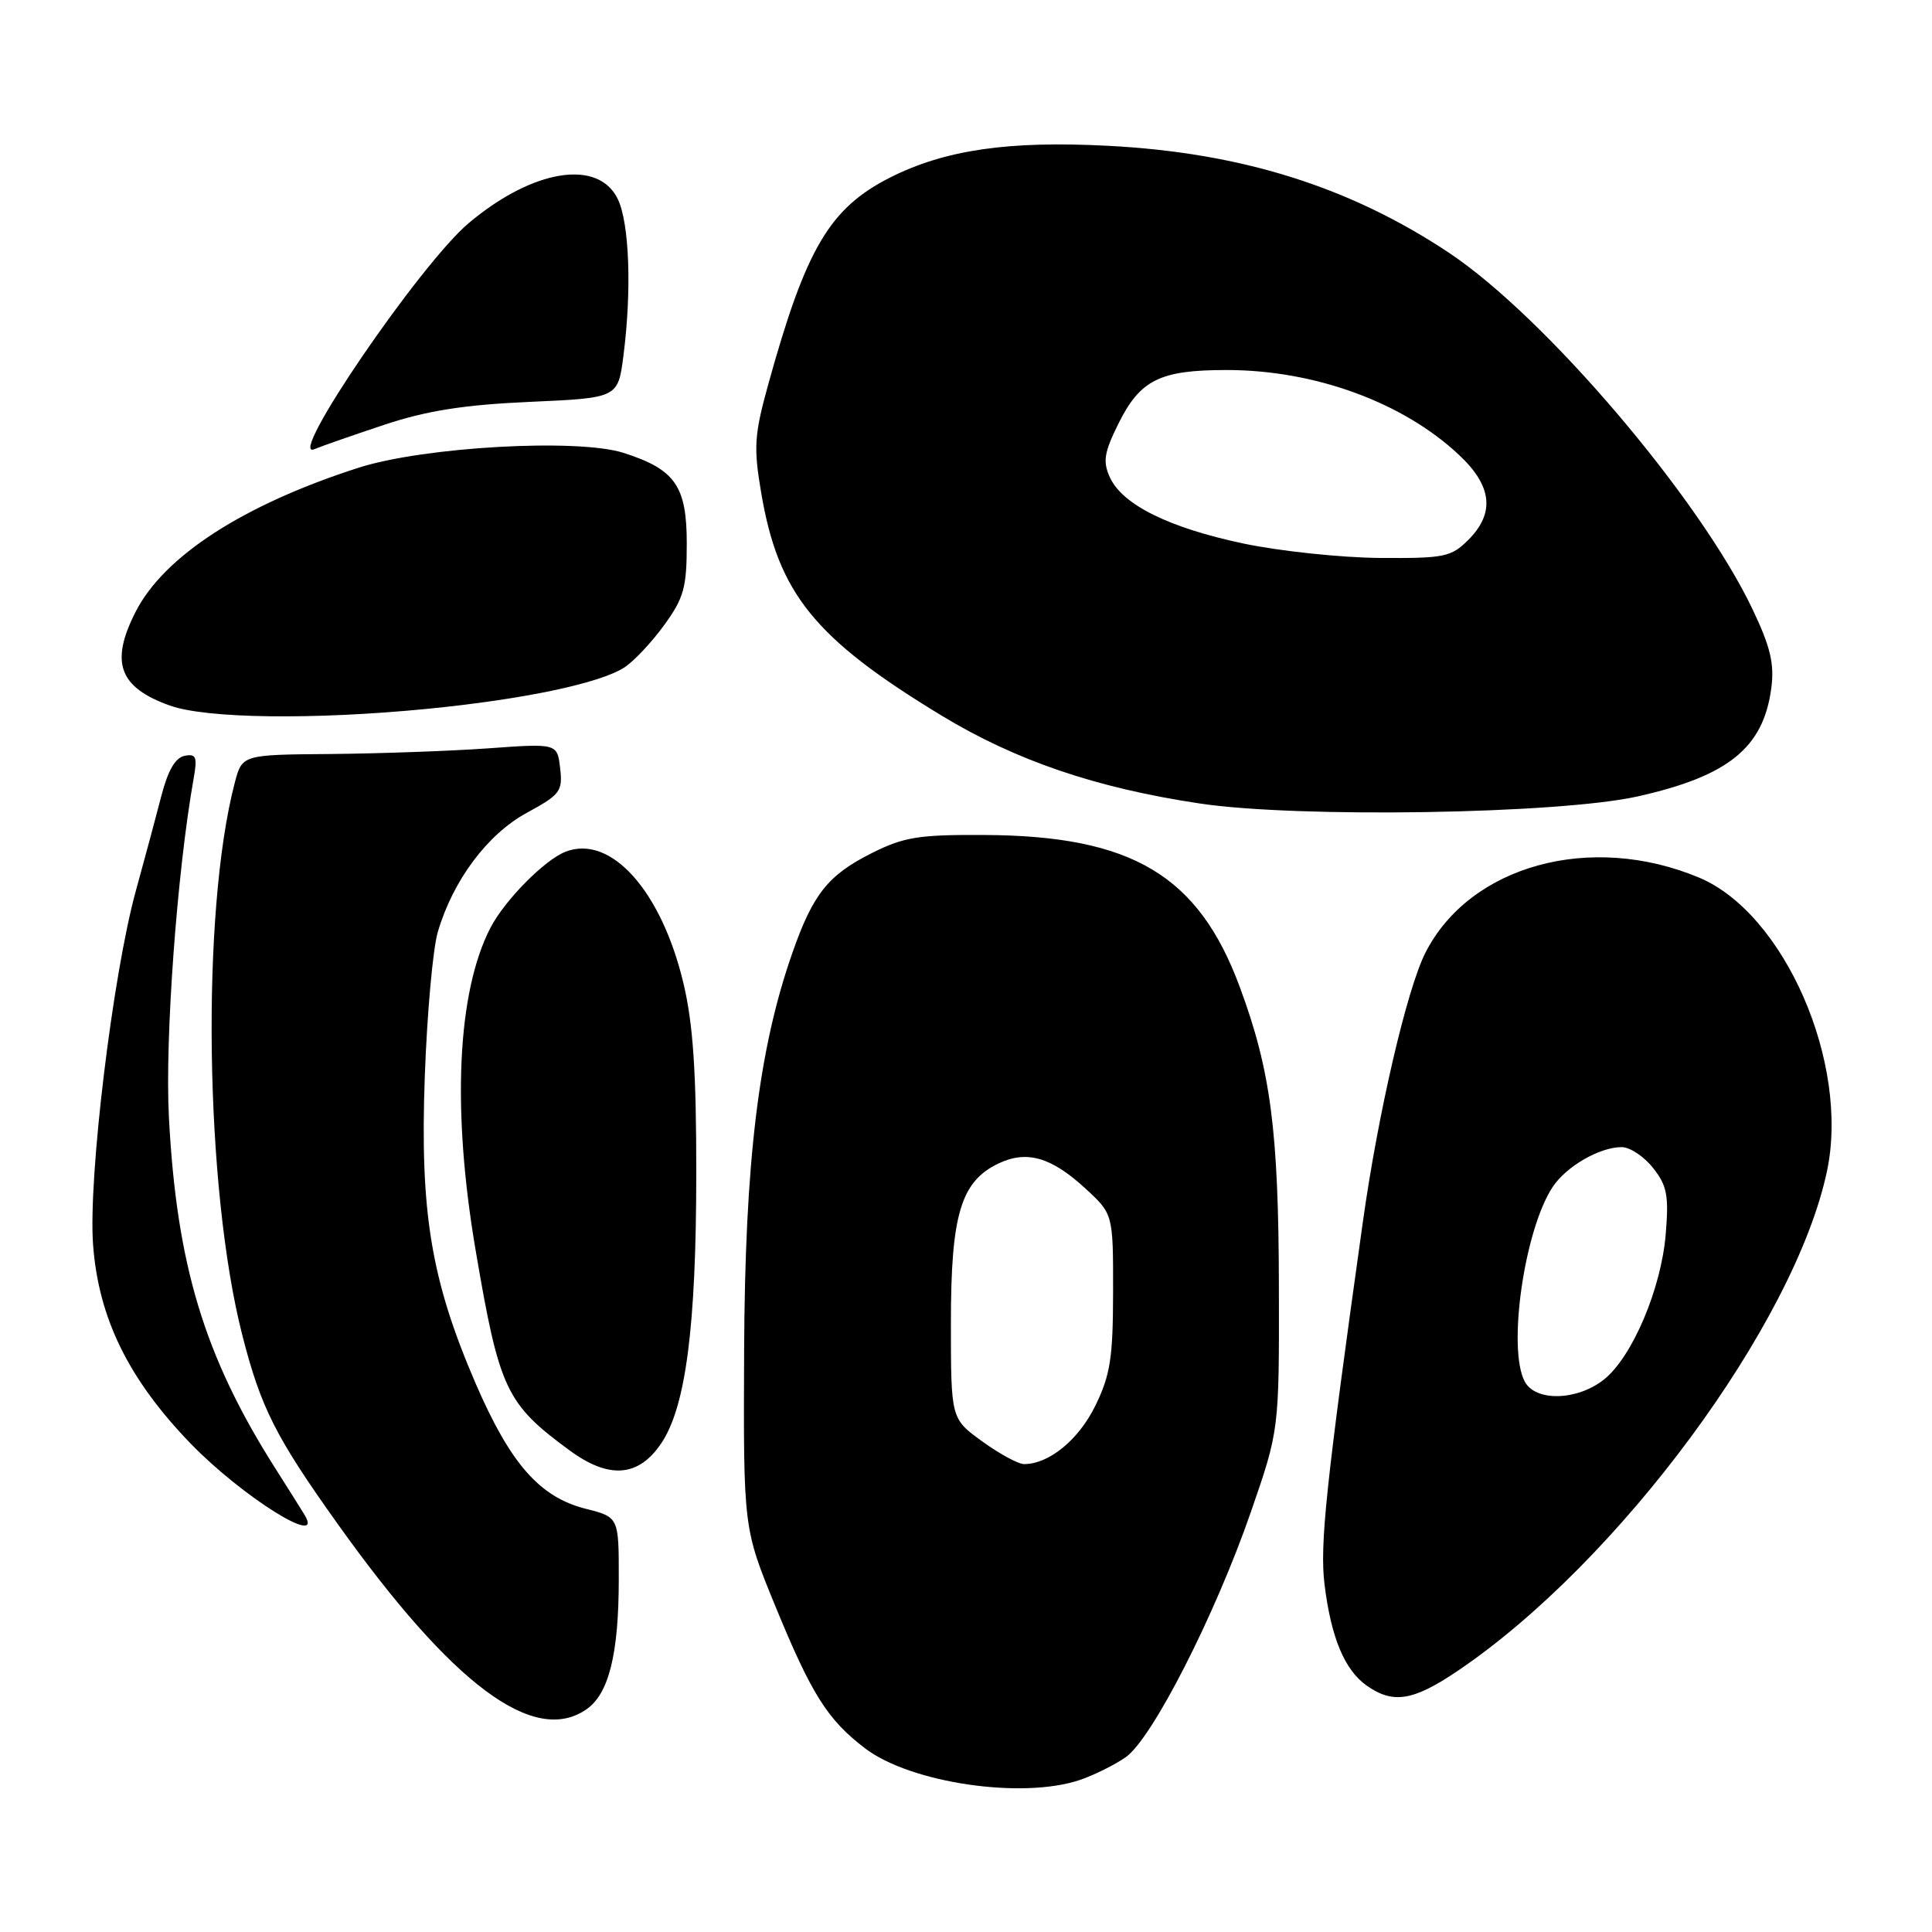 <?xml version="1.0" encoding="UTF-8" standalone="no"?>
<!DOCTYPE svg PUBLIC "-//W3C//DTD SVG 1.1//EN" "http://www.w3.org/Graphics/SVG/1.1/DTD/svg11.dtd" >
<svg xmlns="http://www.w3.org/2000/svg" xmlns:xlink="http://www.w3.org/1999/xlink" version="1.1" viewBox="0 0 256 256">
 <g >
 <path fill="currentColor"
d=" M 143.10 235.85 C 144.97 235.21 147.70 233.86 149.16 232.84 C 152.65 230.42 161.00 214.05 165.75 200.34 C 169.50 189.50 169.50 189.50 169.46 170.50 C 169.42 149.81 168.38 141.84 164.27 130.76 C 158.79 115.98 150.00 110.74 130.47 110.64 C 121.74 110.59 119.79 110.90 115.52 113.04 C 109.73 115.94 107.72 118.46 104.98 126.30 C 100.51 139.08 98.71 153.91 98.60 179.00 C 98.50 202.50 98.50 202.50 102.74 212.83 C 107.54 224.52 109.65 227.87 114.62 231.66 C 120.65 236.26 135.47 238.44 143.10 235.85 Z  M 77.74 226.47 C 80.68 224.41 81.99 219.14 81.99 209.26 C 82.00 201.03 82.00 201.03 77.61 199.92 C 71.50 198.38 67.62 193.95 63.00 183.26 C 57.11 169.58 55.63 160.65 56.29 142.56 C 56.59 134.28 57.36 125.70 58.01 123.50 C 60.01 116.67 64.58 110.54 69.81 107.70 C 74.24 105.29 74.58 104.84 74.22 101.79 C 73.84 98.50 73.84 98.50 64.67 99.16 C 59.63 99.52 50.23 99.85 43.79 99.91 C 32.08 100.00 32.08 100.00 31.10 103.75 C 26.63 120.84 27.14 157.50 32.11 176.93 C 34.57 186.54 36.51 190.39 44.76 201.95 C 59.99 223.30 70.79 231.34 77.74 226.47 Z  M 193.06 221.46 C 214.38 207.11 237.81 175.42 242.09 155.16 C 245.11 140.86 236.44 121.01 225.12 116.28 C 210.76 110.28 194.79 114.66 188.89 126.21 C 186.43 131.03 182.61 147.45 180.58 161.95 C 175.69 196.81 174.86 204.72 175.51 209.97 C 176.38 217.03 178.18 221.31 181.12 223.37 C 184.59 225.80 187.24 225.38 193.06 221.46 Z  M 40.37 200.75 C 39.95 200.06 38.19 197.25 36.44 194.50 C 27.07 179.73 23.40 167.60 22.38 148.00 C 21.84 137.66 23.46 115.50 25.66 103.15 C 26.17 100.30 25.99 99.85 24.46 100.15 C 23.23 100.39 22.24 102.11 21.37 105.50 C 20.66 108.25 19.15 113.88 18.01 118.00 C 14.95 129.08 11.68 156.04 12.33 164.89 C 13.04 174.64 17.03 182.77 25.28 191.30 C 32.07 198.30 43.02 205.17 40.37 200.75 Z  M 87.63 191.23 C 90.87 186.40 92.25 175.78 92.26 155.54 C 92.27 142.03 91.84 135.70 90.57 130.33 C 87.66 118.04 80.93 110.52 74.93 112.86 C 72.15 113.94 66.85 119.32 64.98 122.95 C 60.57 131.50 59.86 147.08 63.02 165.65 C 66.16 184.12 67.04 186.00 75.47 192.18 C 80.70 196.03 84.62 195.72 87.63 191.23 Z  M 217.00 105.53 C 229.01 102.84 233.64 99.10 234.70 91.23 C 235.13 87.99 234.62 85.79 232.26 80.81 C 225.29 66.10 204.75 41.97 191.96 33.47 C 178.82 24.74 164.46 20.23 146.82 19.32 C 133.58 18.63 125.19 19.86 117.91 23.54 C 109.92 27.60 106.78 32.93 101.80 50.92 C 99.94 57.65 99.84 59.26 100.86 65.29 C 103.12 78.65 107.91 84.58 124.70 94.78 C 134.58 100.78 145.23 104.41 159.00 106.47 C 172.03 108.42 206.57 107.86 217.00 105.53 Z  M 56.58 93.93 C 69.32 92.68 79.53 90.54 82.76 88.42 C 84.01 87.60 86.38 85.08 88.02 82.81 C 90.62 79.23 91.00 77.84 91.00 72.02 C 91.00 64.40 89.47 62.20 82.63 60.01 C 76.55 58.06 56.16 59.20 47.50 61.98 C 32.28 66.87 21.73 73.68 17.97 81.07 C 14.55 87.76 15.77 91.09 22.51 93.49 C 27.36 95.22 41.55 95.40 56.58 93.93 Z  M 51.00 56.26 C 56.59 54.41 61.48 53.64 70.19 53.25 C 81.89 52.73 81.89 52.73 82.61 47.12 C 83.72 38.49 83.40 29.61 81.87 26.40 C 79.30 21.01 70.62 22.40 62.11 29.56 C 55.69 34.96 37.84 61.11 41.65 59.52 C 42.67 59.09 46.88 57.63 51.00 56.26 Z  M 130.15 190.99 C 126.00 187.99 126.00 187.99 126.00 175.24 C 126.00 160.92 127.32 156.54 132.32 154.16 C 136.05 152.39 139.29 153.32 143.80 157.46 C 147.50 160.86 147.50 160.86 147.49 171.18 C 147.48 179.96 147.12 182.21 145.13 186.28 C 142.92 190.79 139.00 194.00 135.70 194.00 C 134.93 194.00 132.43 192.65 130.15 190.99 Z  M 202.04 183.07 C 199.72 178.75 201.97 163.03 205.71 157.32 C 207.51 154.57 211.94 152.00 214.88 152.00 C 215.97 152.00 217.84 153.24 219.03 154.75 C 220.89 157.09 221.14 158.40 220.72 163.50 C 220.13 170.77 216.26 179.86 212.50 182.82 C 208.95 185.61 203.47 185.74 202.04 183.07 Z  M 164.81 72.03 C 154.89 69.94 148.72 66.88 147.06 63.24 C 146.11 61.15 146.30 59.96 148.21 56.11 C 151.08 50.33 153.70 49.03 162.50 49.03 C 174.21 49.02 185.96 53.32 193.38 60.33 C 197.73 64.42 198.10 68.00 194.55 71.55 C 192.28 73.81 191.38 73.99 182.80 73.93 C 177.68 73.89 169.59 73.03 164.81 72.03 Z "/>
</g>
</svg>
